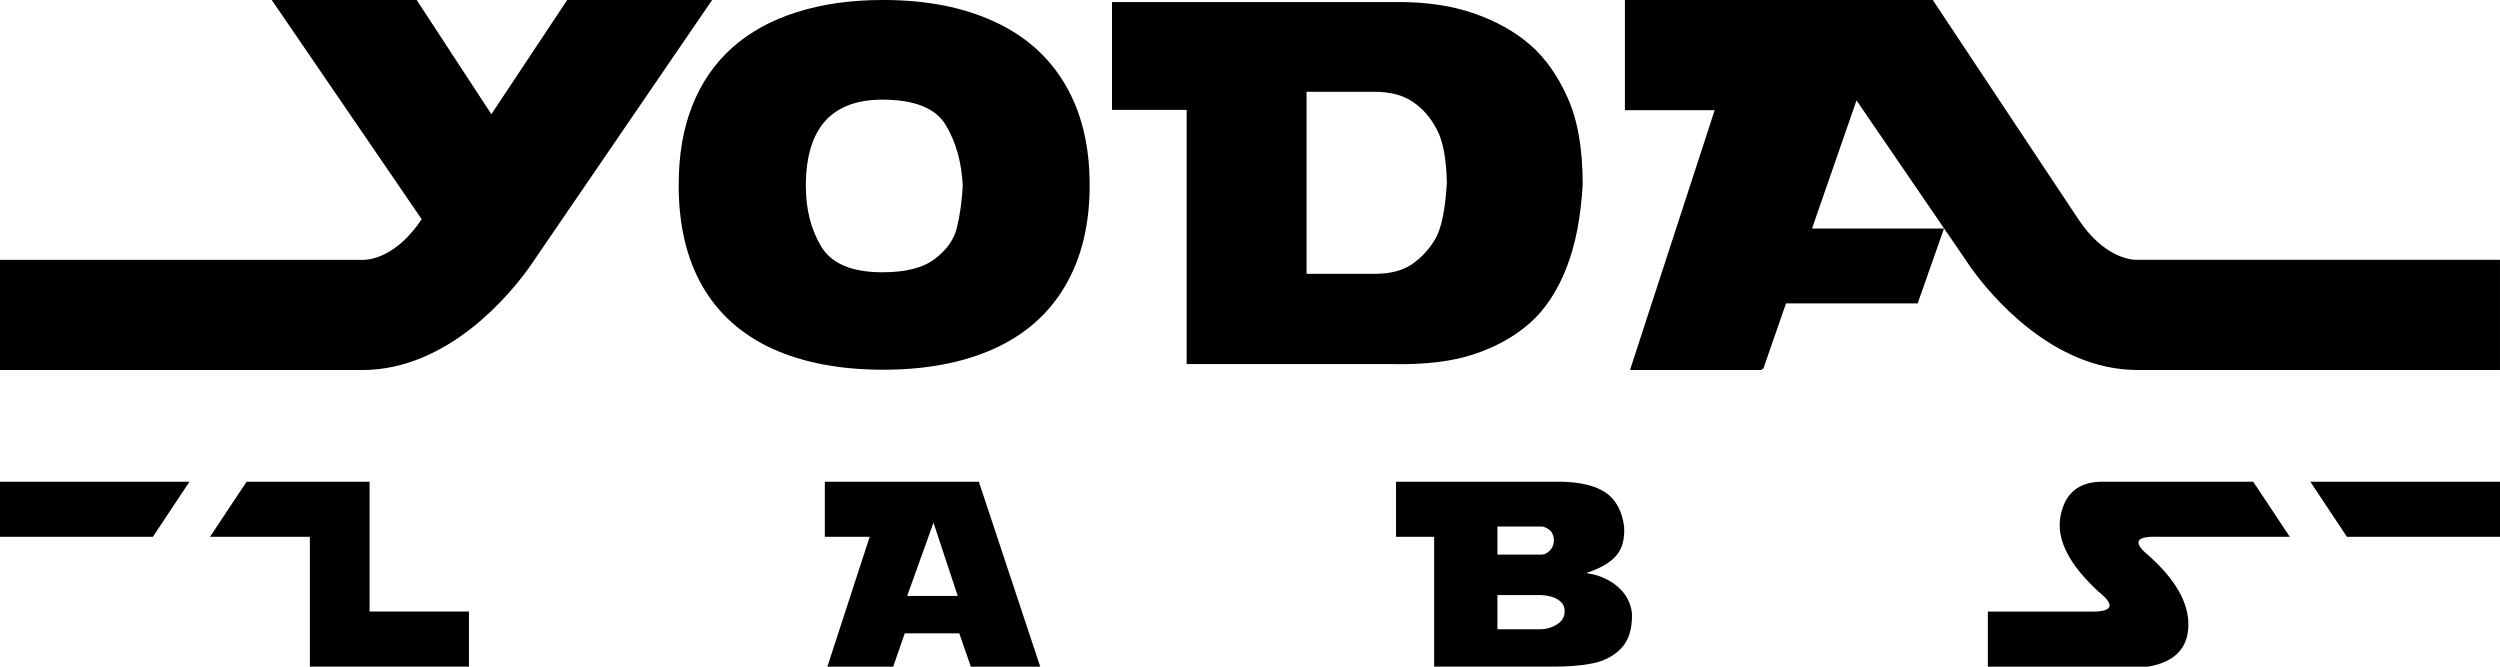 <?xml version="1.0" encoding="UTF-8"?>
<svg version="1.1" viewBox="0 0 600 160" xmlns="http://www.w3.org/2000/svg" xmlns:cc="http://creativecommons.org/ns#" xmlns:dc="http://purl.org/dc/elements/1.1/" xmlns:rdf="http://www.w3.org/1999/02/22-rdf-syntax-ns#">
 <path d="m65.219 2.1143e-4 35.979 52.605c-5.89 8.871-12.128 9.699-13.794 9.756h-87.404v26.444h65.219c6.965-6.8e-5 13.986-6.8e-5 21.742 0 20.681 6.8e-5 35.607-18.421 39.976-24.509l1.324-1.935v-3.29e-4l42.652-62.361h-34.784l-18.199 27.408-17.927-27.408zm324.76 9.3921e-5v26.445h21.542l-20.321 62.36h31.611l0.139-0.399 0.178 0.287 5.514-15.878h31.601l6.314-17.958h-31.678l5.711-16.444 3.978-11.454 0.996-2.866 21.041 30.764 5.131 7.503 1.324 1.935c4.369 6.088 19.294 24.509 39.975 24.509h86.961v-26.444h-87.403c-1.666-0.056-7.904-0.885-13.794-9.756l-34.784-52.384-0.073-0.221h-34.857zm-389.98 115.61v13.216h36.699l8.776-13.216zm59.186 0-8.776 13.216h23.958v31.165h38.183v-13.216h-23.849v-31.166h-23.483zm285.01 44.382v-31.165h-9.149v-13.216h39.189q7.228 0.061 10.979 2.52 3.782 2.459 4.575 8.237 0.274 4.426-1.86 6.946-2.135 2.52-7.045 4.149v0.123q2.409 0.307 4.453 1.321 2.043 0.984 3.416 2.367 1.403 1.352 2.165 3.074 0.762 1.721 0.762 3.381 0 5.256-2.684 7.96-2.653 2.705-6.862 3.535-4.178 0.83-10.156 0.768zm15.188-17.181v8.206h9.79q2.531 0.092 4.422-1.107 1.891-1.199 1.891-2.951 0.183-1.936-1.555-3.043-1.708-1.106-4.758-1.106zm0-16.443v6.731h10.674q0.884 0 1.86-0.922 0.976-0.953 1.037-2.52-0.122-1.813-1.189-2.551-1.037-0.738-1.738-0.738zm-135.35-0.922-6.313 17.58h12.138zm-26.075 3.381v-13.216h36.963l14.73 44.382h-16.652l-2.775-7.991h-13.083l-2.775 7.991h-15.798l10.156-31.165zm306.57-13.216c-5.612 0-8.946 2.746-10.003 8.237-1.057 5.491 1.952 11.516 9.027 18.072 4.29 3.401 3.558 5.02-2.196 4.856h-24.276v13.216h38.427c6.343-1.065 9.576-4.344 9.698-9.835 0.122-5.491-3.111-11.147-9.698-16.966-3.68-3.074-2.908-4.528 2.318-4.364h31.72l-8.776-13.216h-9.099zm49.953 0 8.776 13.216h36.747v-13.216zm-269.69-28.23v-61.017h-17.913v-25.875h68.785q10.33 0 18.211 2.768 7.882 2.768 13.315 7.462 5.434 4.694 9.016 12.697 3.642 8.003 3.642 20.82-0.657 11.854-3.941 20.159-3.284 8.304-8.718 13.118-5.434 4.814-13.315 7.462-7.822 2.648-19.644 2.407zm28.78-65.35v43.687h16.42q5.553 0 8.956-2.347 3.404-2.407 5.553-6.078 2.15-3.731 2.747-13.359-0.179-8.786-2.448-12.938-2.209-4.212-5.732-6.559-3.523-2.407-9.195-2.407zm-52.055 22.392q0 14.209-5.89 24.222-5.89 10.013-17.074 15.049-11.125 5.036-26.593 5.036-15.468 0-26.593-5.036-11.065-5.096-16.777-14.989-5.711-9.953-5.711-24.282 0-10.852 3.272-19.066 3.272-8.274 9.578-13.91 6.306-5.636 15.468-8.514 9.162-2.938 20.763-2.938 15.408 0 26.593 5.156 11.184 5.096 17.074 15.109 5.89 9.953 5.89 24.162zm-68.118 0.24q0 8.334 3.688 14.509 3.748 6.175 14.694 6.175 8.448 0 12.612-3.238 4.224-3.237 5.235-7.375 1.071-4.197 1.428-10.072-0.357-8.334-3.986-14.509-3.629-6.235-15.289-6.235-18.383 0-18.383 20.744z"/>
</svg>
